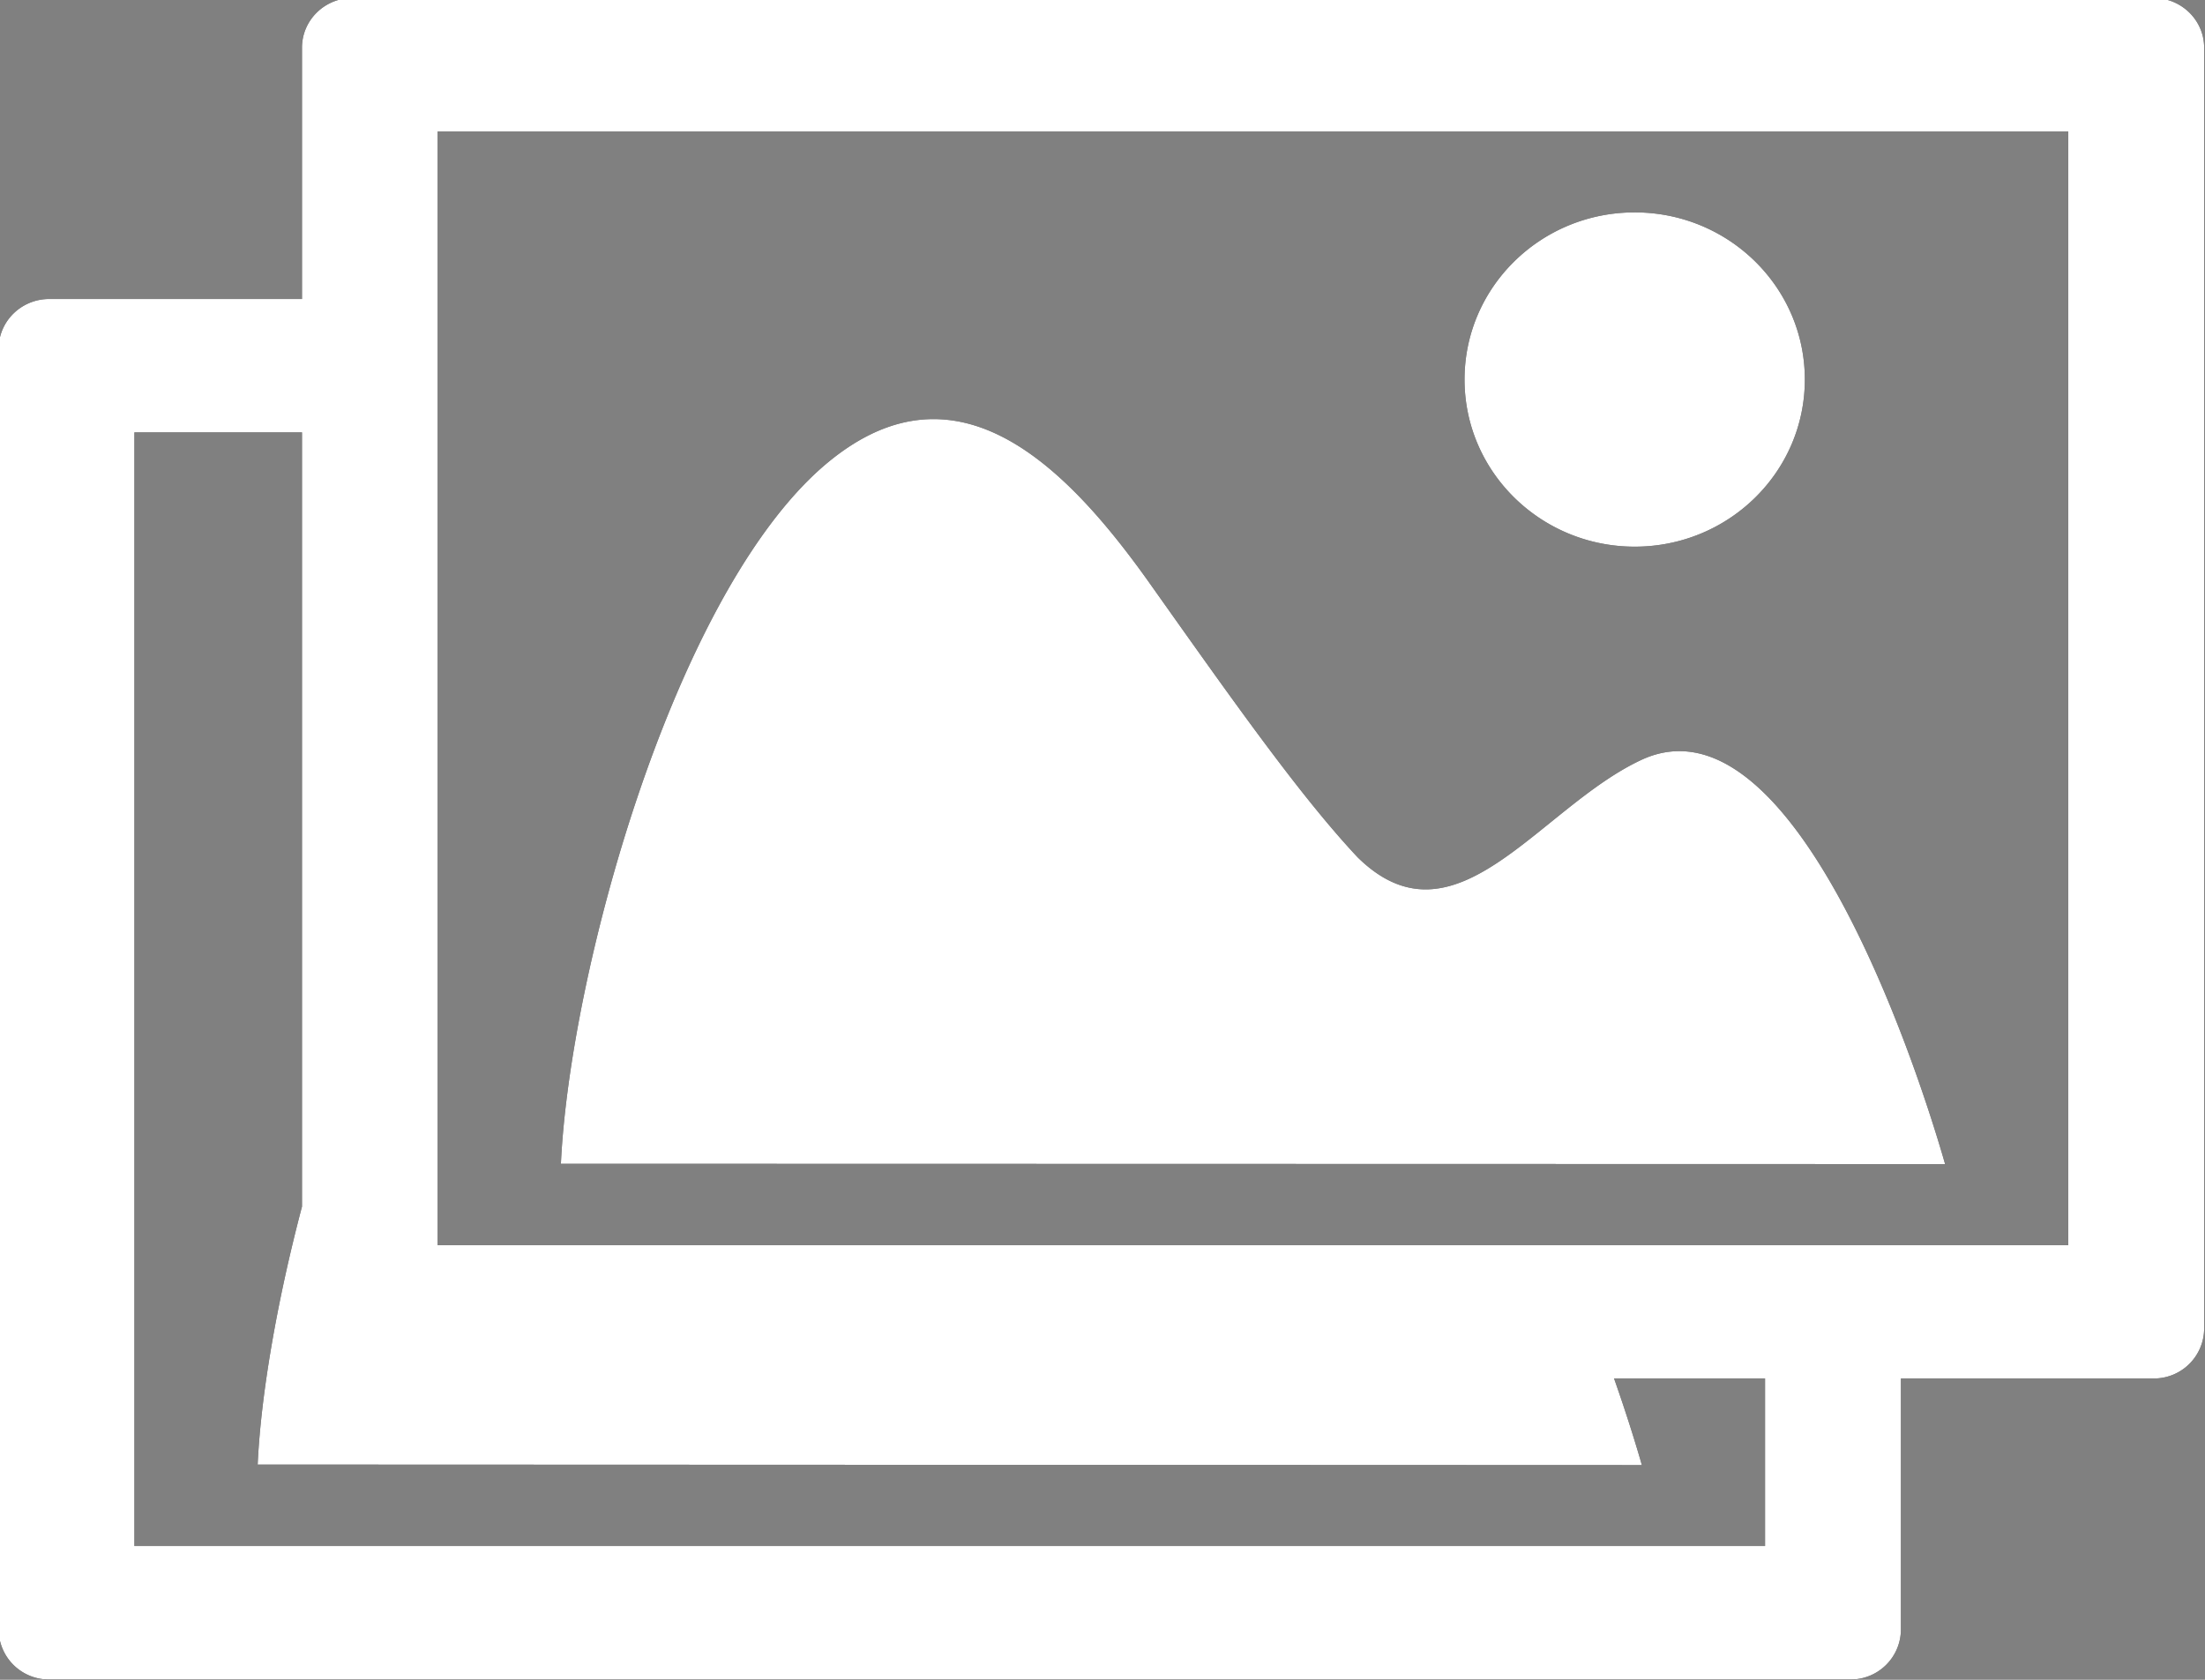<svg xmlns="http://www.w3.org/2000/svg" width="21" height="16"><rect width="100%" height="100%" fill="#808080" stroke="none"/><path d="M18.525 11.088l-13.183-.003c.083-1.8 1.042-5.299 2.437-6.588 1.25-1.145 2.311-.143 3.145 1.023.77 1.085 1.44 2.043 2.006 2.646.93.914 1.725-.471 2.7-.927 1.422-.665 2.593 2.792 2.895 3.85zm-2.956-9.065c.895 0 1.62.713 1.62 1.592 0 .88-.725 1.592-1.62 1.592-.895 0-1.621-.713-1.621-1.592 0-.88.726-1.592 1.62-1.592zM20.992.455v12.202a.478.478 0 01-.482.473h-2.406v2.393a.478.478 0 01-.482.474H.469a.478.478 0 01-.482-.474V3.321c0-.261.216-.473.482-.473h2.407V.455c0-.262.215-.474.481-.474H20.51c.266 0 .482.212.482.474zM16.81 13.13h-1.438c.117.332.207.623.265.825L2.454 13.95c.03-.656.18-1.539.422-2.457V4.118H1.28v10.608h15.53zm2.888-11.878H4.168V11.86h15.53z"/><path fill="#fff" d="M18.525 11.088l-13.183-.003c.083-1.8 1.042-5.299 2.437-6.588 1.25-1.145 2.311-.143 3.145 1.023.77 1.085 1.44 2.043 2.006 2.646.93.914 1.725-.471 2.7-.927 1.422-.665 2.593 2.792 2.895 3.85zm-2.956-9.065c.895 0 1.62.713 1.62 1.592 0 .88-.725 1.592-1.62 1.592-.895 0-1.621-.713-1.621-1.592 0-.88.726-1.592 1.62-1.592zM20.992.455v12.202a.478.478 0 01-.482.473h-2.406v2.393a.478.478 0 01-.482.474H.469a.478.478 0 01-.482-.474V3.321c0-.261.216-.473.482-.473h2.407V.455c0-.262.215-.474.481-.474H20.51c.266 0 .482.212.482.474zM16.81 13.13h-1.438c.117.332.207.623.265.825L2.454 13.95c.03-.656.18-1.539.422-2.457V4.118H1.28v10.608h15.53zm2.888-11.878H4.168V11.86h15.53z"/></svg>